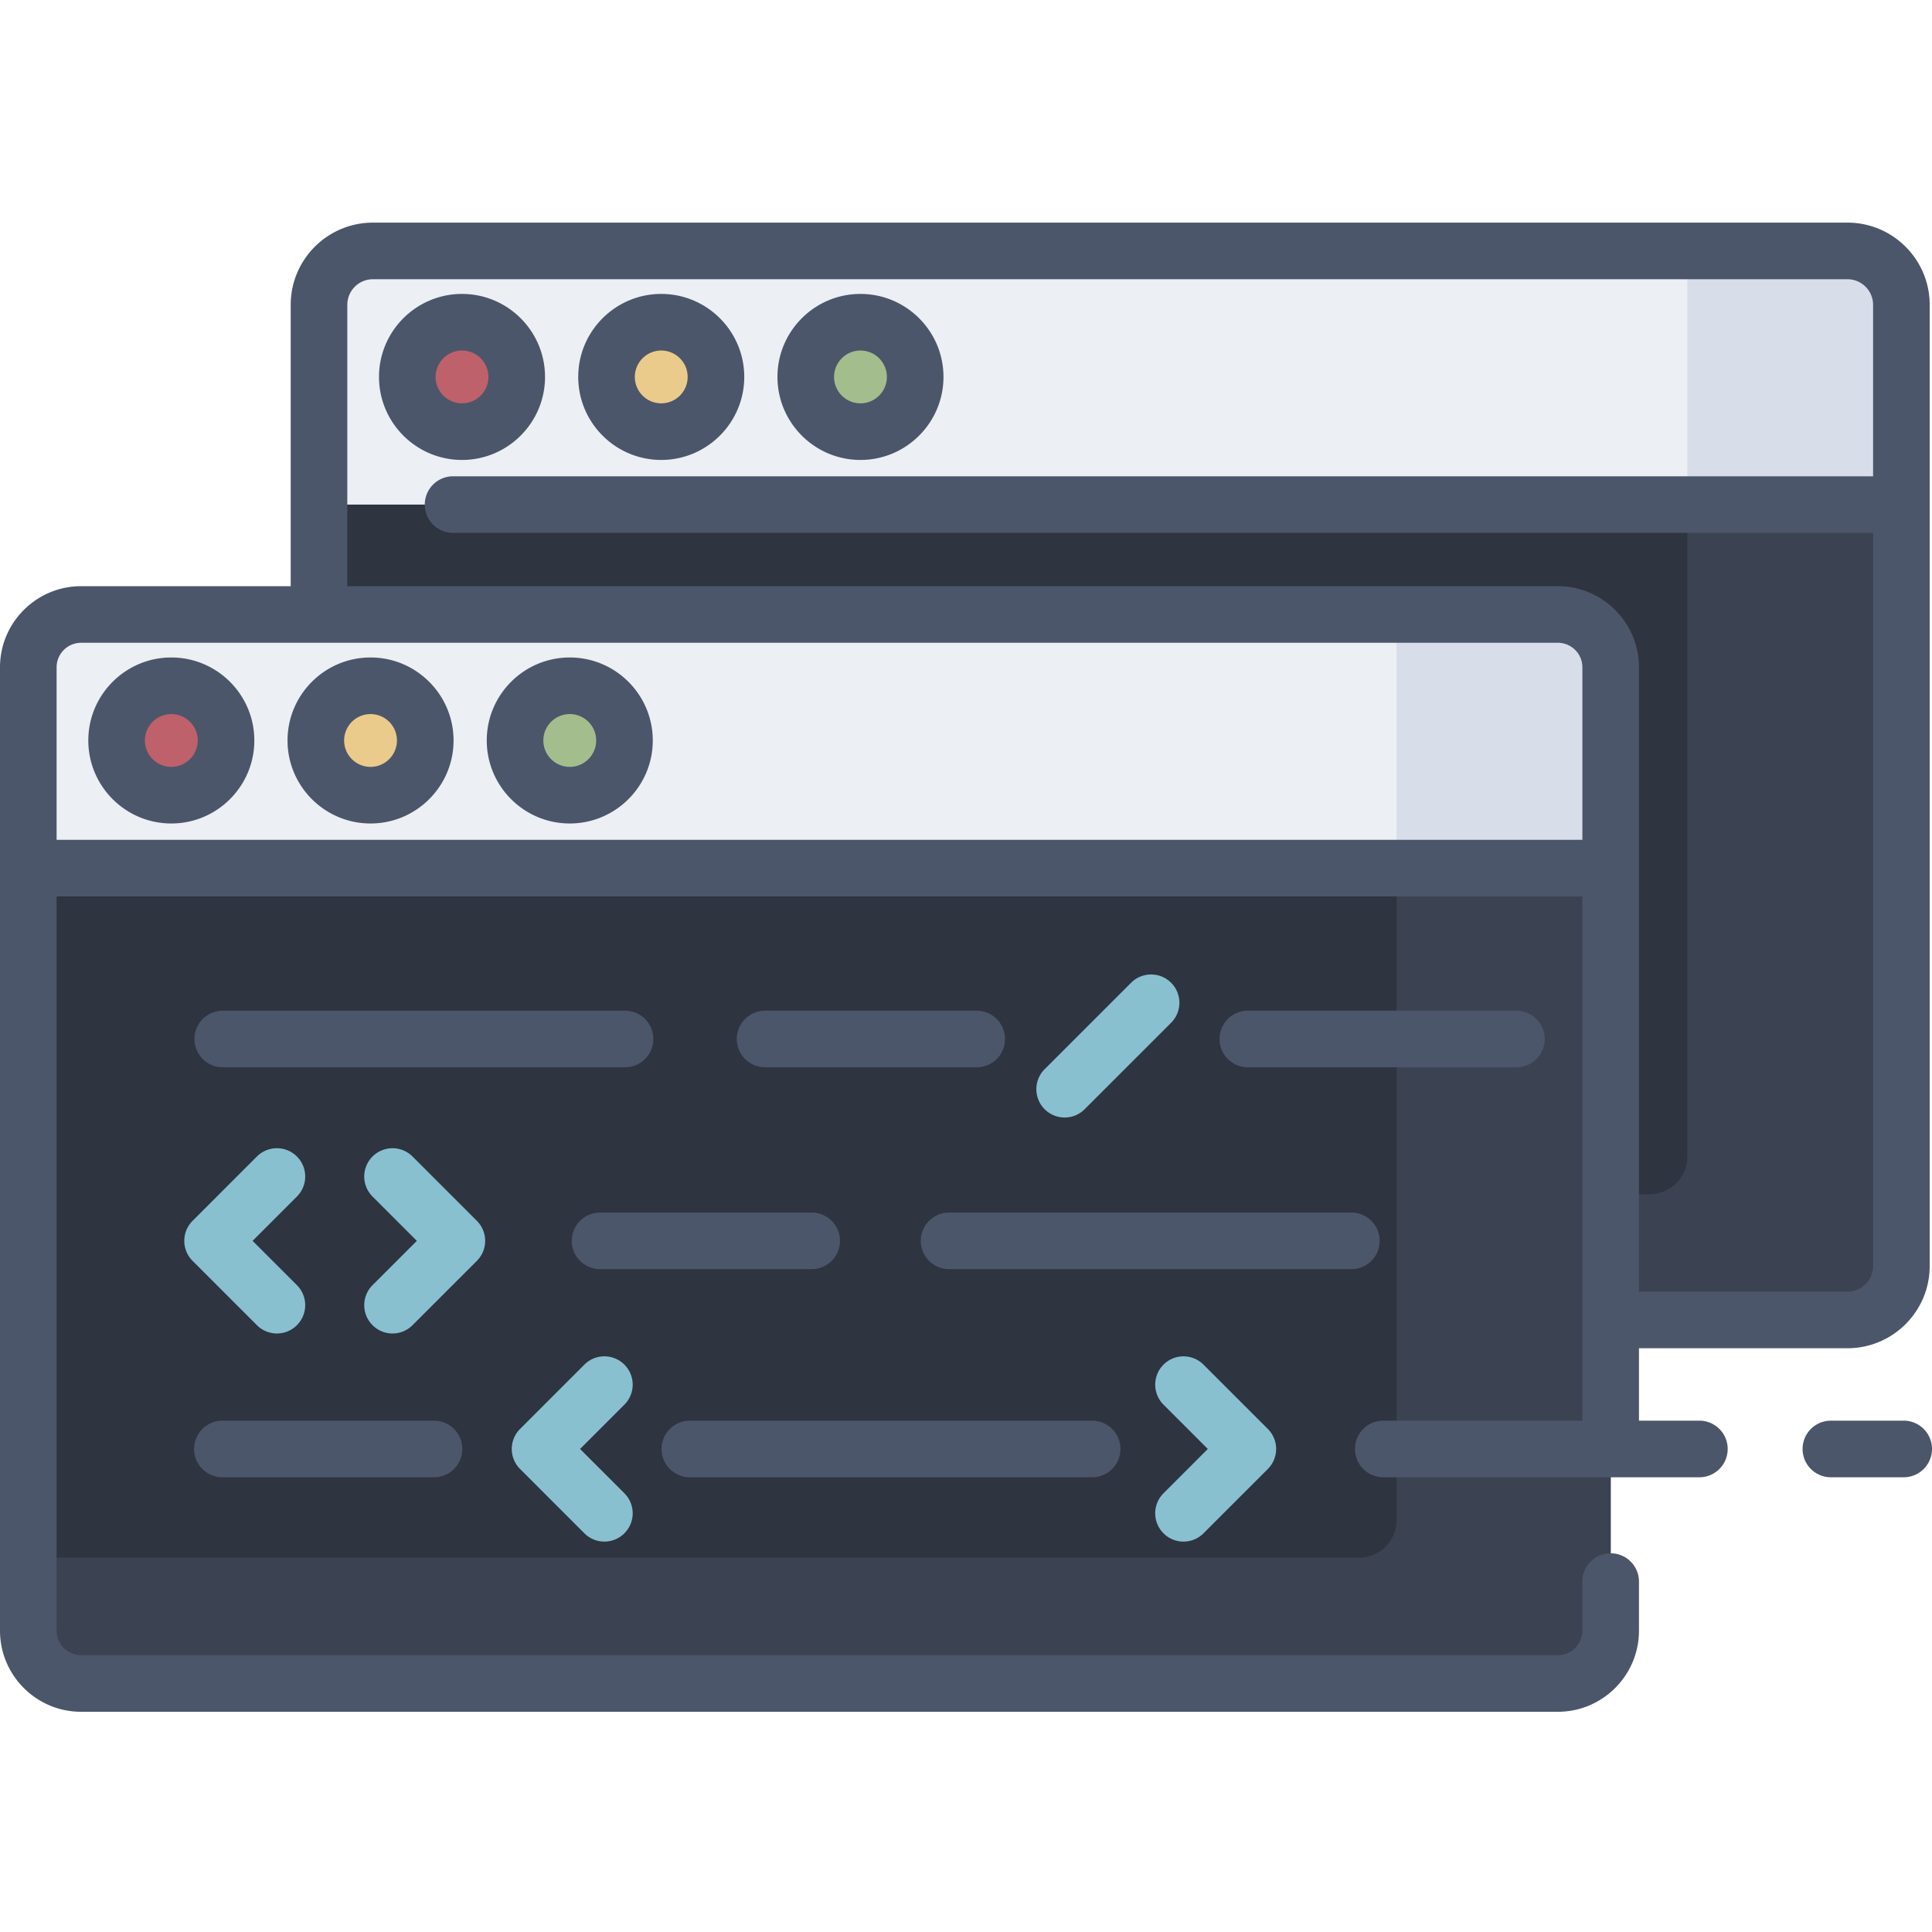 <svg viewBox="0 -59 512 512" xmlns="http://www.w3.org/2000/svg">
  <path d="M489.883 290.797H84.539V39.262h419.344v237.535c0 7.73-6.266 14-14 14zm0 0" fill="#2e3440"/>
  <path d="M447.148 39.262v208.215c0 5.52-4.476 10-10 10H84.54v33.32h405.066c7.887 0 14.278-6.395 14.278-14.281V39.262zm0 0" fill="#3b4252"/>
  <path d="M412.844 387.14H21.5c-7.73 0-14-6.269-14-14V135.606h419.344v237.536c0 7.73-6.266 14-14 14zm0 0" fill="#2e3440"/>
  <path d="M370.11 135.605v208.211c0 5.524-4.477 10-10 10H7.5v19.043c0 7.887 6.395 14.282 14.281 14.282h390.785c7.887 0 14.282-6.395 14.282-14.282V135.605zm0 0" fill="#3b4252"/>
  <path d="M426.844 171.066H7.5v-53.222c0-7.735 6.27-14 14-14h391.344c7.734 0 14 6.265 14 14zm77.039-96.343H84.539V21.5c0-7.73 6.27-14 14-14h391.344c7.734 0 14 6.27 14 14zm0 0" fill="#eceff4"/>
  <path d="M426.844 171.066h-56.735v-67.222h42.735c7.734 0 14 6.265 14 14zm77.039-96.343h-56.735V7.5h42.457c7.887 0 14.278 6.395 14.278 14.281zm0 0" fill="#d8dee9"/>
  <path d="M136.938 40.89c0 8.008-6.493 14.5-14.5 14.5-8.004 0-14.497-6.492-14.497-14.5 0-8.003 6.493-14.495 14.496-14.495 8.008 0 14.5 6.492 14.5 14.496zm0 0" fill="#bf616a"/>
  <path d="M189.734 40.89c0 8.008-6.492 14.5-14.5 14.5-8.004 0-14.496-6.492-14.496-14.5 0-8.003 6.492-14.495 14.496-14.495 8.008 0 14.5 6.492 14.5 14.496zm0 0" fill="#ebcb8b"/>
  <path d="M242.531 40.89c0 8.008-6.492 14.5-14.5 14.5-8.004 0-14.496-6.492-14.496-14.5 0-8.003 6.492-14.495 14.496-14.495 8.008 0 14.5 6.492 14.5 14.496zm0 0" fill="#a3be8c"/>
  <path d="M59.898 137.234c0 8.008-6.492 14.496-14.5 14.496-8.003 0-14.496-6.488-14.496-14.496s6.493-14.496 14.496-14.496c8.008 0 14.5 6.489 14.5 14.496zm0 0" fill="#bf616a"/>
  <path d="M112.695 137.234c0 8.008-6.492 14.496-14.5 14.496-8.004 0-14.496-6.488-14.496-14.496s6.492-14.496 14.496-14.496c8.008 0 14.5 6.489 14.5 14.496zm0 0" fill="#ebcb8b"/>
  <path d="M165.492 137.234c0 8.008-6.492 14.496-14.5 14.496-8.004 0-14.496-6.488-14.496-14.496s6.492-14.496 14.496-14.496c8.008 0 14.5 6.489 14.5 14.496zm0 0" fill="#a3be8c"/>
  <path d="M122.438 62.89c-12.13 0-21.997-9.87-21.997-22s9.868-21.995 21.996-21.995 22 9.867 22 21.996-9.87 22-22 22zm0-28.995c-3.856 0-6.997 3.136-6.997 6.996s3.141 6.996 6.996 6.996c3.86 0 7-3.137 7-6.996s-3.14-6.996-7-6.996zm52.796 28.995c-12.129 0-21.996-9.87-21.996-22s9.867-21.995 21.996-21.995 22 9.867 22 21.996-9.87 22-22 22zm0-28.995c-3.855 0-6.996 3.136-6.996 6.996s3.14 6.996 6.996 6.996c3.86 0 7-3.137 7-6.996s-3.14-6.996-7-6.996zm52.797 28.995c-12.129 0-21.996-9.87-21.996-22s9.867-21.995 21.996-21.995 22 9.867 22 21.996-9.867 22-22 22zm0-28.995c-3.855 0-6.996 3.136-6.996 6.996s3.14 6.996 6.996 6.996c3.86 0 7-3.137 7-6.996s-3.14-6.996-7-6.996zM45.398 159.23c-12.128 0-21.996-9.867-21.996-21.996s9.868-21.996 21.996-21.996c12.13 0 22 9.867 22 21.996s-9.87 21.996-22 21.996zm0-28.992c-3.859 0-6.996 3.137-6.996 6.996s3.137 6.996 6.996 6.996c3.86 0 7-3.136 7-6.996s-3.14-6.996-7-6.996zm52.797 28.992c-12.129 0-21.996-9.867-21.996-21.996s9.867-21.996 21.996-21.996c12.13 0 22 9.867 22 21.996s-9.87 21.996-22 21.996zm0-28.992c-3.855 0-6.996 3.137-6.996 6.996s3.14 6.996 6.996 6.996c3.86 0 7-3.136 7-6.996s-3.14-6.996-7-6.996zm52.797 28.992c-12.129 0-21.996-9.867-21.996-21.996s9.867-21.996 21.996-21.996c12.133 0 22 9.867 22 21.996s-9.87 21.996-22 21.996zm0-28.992c-3.855 0-6.996 3.137-6.996 6.996s3.14 6.996 6.996 6.996c3.86 0 7-3.136 7-6.996s-3.14-6.996-7-6.996zm22.148 86.11c0-4.145-3.355-7.5-7.5-7.5H59.028a7.5 7.5 0 1 0 0 15h106.614a7.502 7.502 0 0 0 7.5-7.5zm228.727 7.496a7.5 7.5 0 1 0 0-15h-71.18a7.5 7.5 0 1 0 0 15zm-143.031 0c4.144 0 7.5-3.356 7.5-7.5a7.5 7.5 0 0 0-7.5-7.5h-56.082a7.5 7.5 0 1 0 0 15zm106.793 45.996c0-4.145-3.356-7.5-7.5-7.5H251.516a7.5 7.5 0 1 0 0 15h106.613a7.5 7.5 0 0 0 7.5-7.5zm-143.027 0a7.5 7.5 0 0 0-7.5-7.5H159.02a7.497 7.497 0 0 0-7.5 7.5 7.5 7.5 0 0 0 7.5 7.5h56.082c4.14 0 7.5-3.36 7.5-7.5zm-39.782 62.652h106.614a7.5 7.5 0 1 0 0-15H182.82a7.5 7.5 0 1 0 0 15zm-123.886 0h56.082a7.5 7.5 0 0 0 7.5-7.5c0-4.144-3.356-7.5-7.5-7.5H58.934a7.5 7.5 0 1 0 0 15zm445.566-15h-19.297a7.5 7.5 0 1 0 0 15H504.5a7.5 7.5 0 1 0 0-15zm0 0" fill="#4c566a"/>
  <path d="M450.355 317.492h-16.011v-19.195h55.261c12.008 0 21.782-9.77 21.782-21.777V21.78c0-12.01-9.774-21.78-21.782-21.78H98.82C86.81 0 77.04 9.77 77.04 21.781v74.563H21.5c-11.855 0-21.5 9.644-21.5 21.5V373.14c0 11.855 9.645 21.5 21.5 21.5h391.344c11.855 0 21.5-9.649 21.5-21.5v-13a7.5 7.5 0 1 0-15 0v13c0 3.582-2.914 6.5-6.5 6.5H21.5a6.508 6.508 0 0 1-6.5-6.5V178.566h404.344v138.926h-52.766a7.497 7.497 0 0 0-7.5 7.5 7.5 7.5 0 0 0 7.5 7.5h83.777a7.5 7.5 0 1 0 0-15zM92.04 21.782A6.785 6.785 0 0 1 98.82 15h390.785a6.788 6.788 0 0 1 6.782 6.781v45.442H120.07a7.5 7.5 0 1 0 0 15h376.317V276.52c0 3.738-3.043 6.777-6.782 6.777h-55.261V117.844c0-11.856-9.645-21.5-21.496-21.5H92.039zM15 163.565v-45.722c0-3.586 2.914-6.5 6.5-6.5h391.348c3.582 0 6.5 2.914 6.5 6.5v45.722zm0 0" fill="#4c566a"/>
  <path d="M78.688 247.488a7.497 7.497 0 0 0-10.606 0l-17.047 17.047a7.497 7.497 0 0 0 0 10.606l17.047 17.046a7.475 7.475 0 0 0 5.3 2.2c1.923 0 3.84-.735 5.305-2.2a7.497 7.497 0 0 0 0-10.605L66.942 269.84l11.746-11.746a7.497 7.497 0 0 0 0-10.606zm47.687 17.047l-17.047-17.047a7.497 7.497 0 0 0-10.605 0 7.497 7.497 0 0 0 0 10.606l11.742 11.746-11.742 11.742a7.497 7.497 0 0 0 0 10.605 7.477 7.477 0 0 0 5.304 2.2 7.475 7.475 0 0 0 5.301-2.2l17.047-17.046a7.497 7.497 0 0 0 0-10.606zm39.098 38.105a7.497 7.497 0 0 0-10.606 0l-17.047 17.048a7.497 7.497 0 0 0 0 10.605l17.047 17.047a7.477 7.477 0 0 0 5.305 2.2 7.475 7.475 0 0 0 5.3-2.2 7.497 7.497 0 0 0 0-10.606l-11.742-11.742 11.743-11.746a7.497 7.497 0 0 0 0-10.605zm142.867 44.7a7.475 7.475 0 0 0 5.3 2.2c1.923 0 3.84-.735 5.305-2.2l17.047-17.047a7.497 7.497 0 0 0 0-10.605l-17.047-17.047a7.497 7.497 0 0 0-10.605 0 7.497 7.497 0 0 0 0 10.605l11.742 11.746-11.742 11.742a7.497 7.497 0 0 0 0 10.606zm-20.895-112.387l22.91-22.906a7.497 7.497 0 0 0 0-10.606 7.497 7.497 0 0 0-10.605 0l-22.91 22.907a7.497 7.497 0 0 0 0 10.605 7.477 7.477 0 0 0 5.305 2.2 7.475 7.475 0 0 0 5.3-2.2zm0 0" fill="#88c0d0"/>
</svg>
